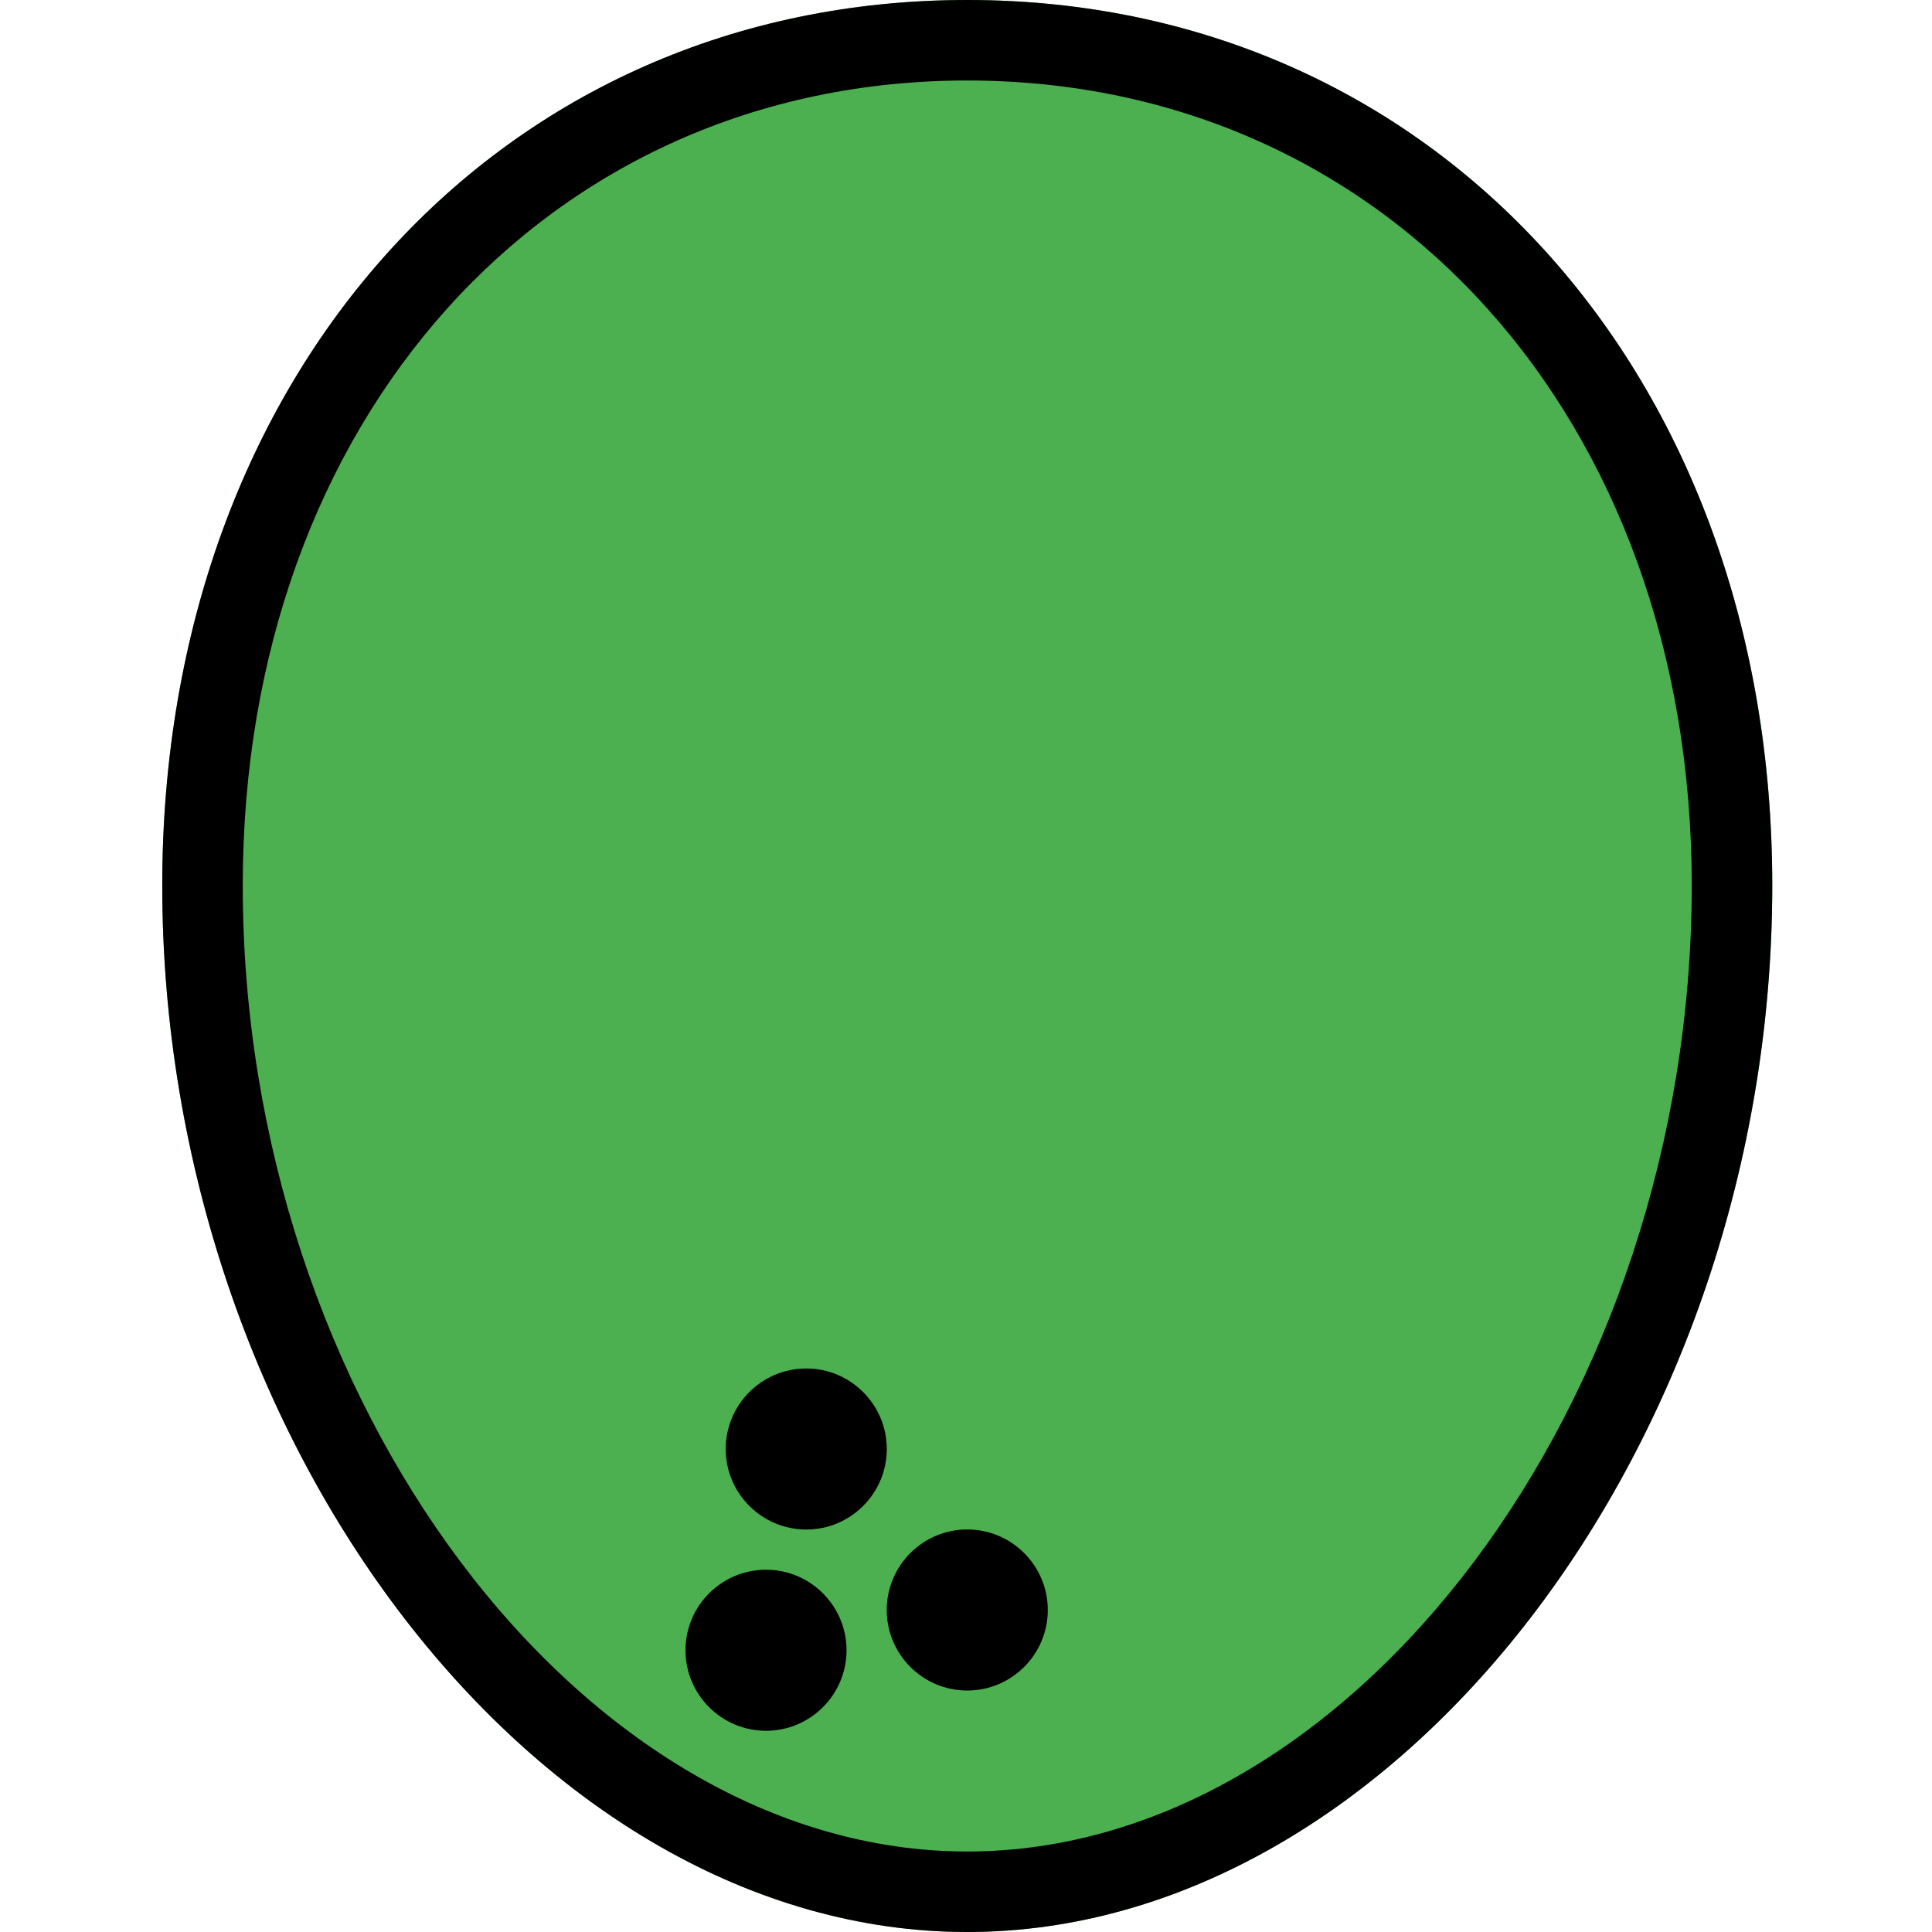 <svg height="512pt" viewBox="-43 0 512 512" width="512pt" xmlns="http://www.w3.org/2000/svg"><path d="m213.332 0c-123.605 0-213.332 98.688-213.332 234.668 0 147.73 99.691 277.332 213.332 277.332 113.645 0 213.336-129.602 213.336-277.332 0-135.98-89.73-234.668-213.336-234.668zm0 0" fill="#4caf50"/><g fill="#388e3c"><path d="m170.668 405.332c-11.758 0-21.336-9.555-21.336-21.332s9.578-21.332 21.336-21.332c11.754 0 21.332 9.555 21.332 21.332s-9.578 21.332-21.332 21.332zm0-21.352 10.664.02zm0 0"/><path d="m213.332 448c-11.754 0-21.332-9.559-21.332-21.332 0-11.777 9.578-21.336 21.332-21.336 11.758 0 21.336 9.559 21.336 21.336 0 11.773-9.578 21.332-21.336 21.332zm0-21.355 10.668.023zm0 0"/><path d="m160 458.668c-11.754 0-21.332-9.559-21.332-21.336 0-11.773 9.578-21.332 21.332-21.332s21.332 9.559 21.332 21.332c0 11.777-9.578 21.336-21.332 21.336zm0-21.355 10.668.02zm0 0"/></g><path d="m170.668 405.332c-11.777 0-21.336-9.578-21.336-21.332s9.559-21.332 21.336-21.332c11.773 0 21.332 9.578 21.332 21.332s-9.559 21.332-21.332 21.332zm0-21.352c0 .02 0 .02 0 0l10.664.02zm0 0"/><path d="m213.332 448c-11.773 0-21.332-9.578-21.332-21.332 0-11.758 9.559-21.336 21.332-21.336 11.777 0 21.336 9.578 21.336 21.336 0 11.754-9.559 21.332-21.336 21.332zm0-21.355c0 .023 0 .023 0 0l10.668.023zm0 0"/><path d="m160 458.668c-11.777 0-21.332-9.578-21.332-21.336 0-11.754 9.555-21.332 21.332-21.332s21.332 9.578 21.332 21.332c0 11.758-9.555 21.336-21.332 21.336zm0-21.355c0 .02 0 .02 0 0l10.668.02zm0 0"/><path d="m213.332 512c-113.641 0-213.332-129.602-213.332-277.332 0-135.98 89.727-234.668 213.332-234.668s213.336 98.688 213.336 234.668c0 147.73-99.691 277.332-213.336 277.332zm0-490.668c-111.254 0-192 89.73-192 213.336 0 136.383 89.73 256 192 256 102.273 0 192-119.617 192-256 0-123.605-80.746-213.336-192-213.336zm0 0"/></svg>
